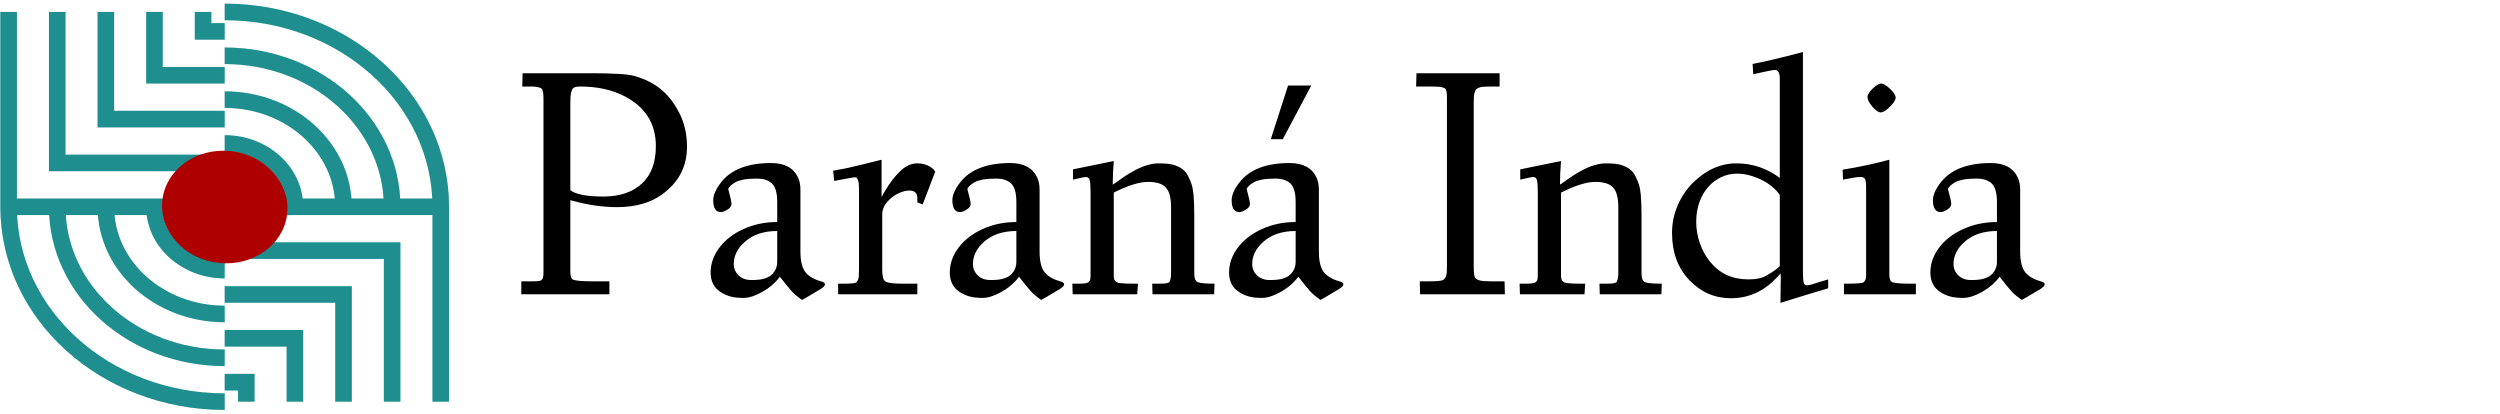 <svg width="3772" height="625" viewBox="0 0 3772 625" fill="none" xmlns="http://www.w3.org/2000/svg">
<path d="M786.55 444V424.469H802.053C810.272 424.469 815.074 423.98 816.457 423.004C817.84 421.946 818.736 420.725 819.143 419.342C819.712 417.796 819.997 414.662 819.997 409.942V148.468C819.997 140.167 818.98 135.203 816.945 133.575C814.26 131.541 808.929 130.523 800.954 130.523H788.015L788.503 110.504H891.53C925.71 110.504 947.52 111.847 956.96 114.532C972.748 119.008 986.094 125.681 996.999 134.552C1007.9 143.341 1017.22 155.304 1024.95 170.44C1032.68 185.496 1036.55 202.504 1036.55 221.466C1036.55 251.088 1024.14 274.973 999.318 293.121C981.577 306.061 958.791 312.53 930.959 312.53C909.719 312.53 887.624 309.397 864.675 303.131C861.989 302.398 860.606 302.032 860.524 302.032V409.942C860.524 416.941 861.949 420.969 864.797 422.027C869.029 423.655 878.916 424.469 894.46 424.469H919.484V444H786.55ZM860.524 287.018C868.988 293.365 885.549 296.539 910.207 296.539C934.865 296.539 954.234 290.069 968.312 277.13C982.473 264.19 989.553 245.31 989.553 220.489C989.553 186.635 973.846 161.57 942.434 145.294C923.472 135.447 901.174 130.523 875.539 130.523C869.68 130.523 865.936 131.5 864.309 133.453C861.786 136.546 860.524 143.219 860.524 153.473V287.018ZM1087.7 319.977C1079.97 319.977 1076.1 313.995 1076.1 302.032C1076.1 294.301 1080.01 285.39 1087.82 275.299C1102.87 255.768 1128.14 246.002 1163.62 246.002C1183.81 246.002 1197.32 253.326 1204.15 267.975C1206.51 273.102 1207.69 279.124 1207.69 286.041V379.547C1207.69 394.684 1210.5 405.426 1216.12 411.773C1221.4 417.633 1229.42 422.027 1240.16 424.957C1243.17 425.771 1244.68 427.154 1244.68 429.107C1244.68 431.061 1242.56 433.339 1238.33 435.943C1220.43 446.767 1211.03 452.301 1210.13 452.545C1202.73 447.337 1197.32 442.739 1193.9 438.751C1189.67 433.95 1183.93 426.869 1176.69 417.511C1170.01 426.544 1161.22 434.153 1150.32 440.338C1139.5 446.441 1130.01 449.493 1121.88 449.493C1113.82 449.493 1107.19 448.761 1101.98 447.296C1096.77 445.831 1091.89 443.634 1087.33 440.704C1077.24 434.194 1072.19 424.347 1072.19 411.163C1072.19 397.898 1076.59 385.406 1085.38 373.688C1094.17 361.969 1106.29 352.61 1121.75 345.611C1137.3 338.531 1154.27 334.991 1172.66 334.991V304.962C1172.66 290.639 1169.81 281.077 1164.11 276.275C1158.74 271.718 1151.58 269.439 1142.63 269.439C1133.76 269.439 1126.72 269.968 1121.51 271.026C1116.3 272.084 1112.36 273.386 1109.67 274.933C1103.97 278.188 1100.31 281.524 1098.68 284.942C1099.17 287.14 1099.86 289.866 1100.76 293.121C1102.71 300.12 1103.69 305.084 1103.69 308.014C1103.69 310.943 1101.69 313.67 1097.71 316.192C1093.8 318.715 1090.46 319.977 1087.7 319.977ZM1107.11 398.346C1107.11 404.938 1109.51 410.634 1114.31 415.436C1119.19 420.156 1125.62 422.516 1133.6 422.516C1141.57 422.516 1147.72 421.905 1152.03 420.685C1156.42 419.464 1159.88 417.918 1162.4 416.046C1164.93 414.174 1167 411.936 1168.63 409.332C1171.32 405.182 1172.66 400.421 1172.66 395.05V348.541C1152.48 348.541 1136.32 353.871 1124.2 364.532C1112.8 374.542 1107.11 385.813 1107.11 398.346ZM1296.07 285.553C1296.07 273.508 1294.16 267.486 1290.33 267.486C1288.22 267.486 1277.64 269.317 1258.6 272.979L1257.13 257.477C1259.98 256.907 1263.11 256.337 1266.53 255.768C1269.95 255.117 1272.43 254.669 1273.98 254.425C1275.52 254.099 1278.53 253.448 1283.01 252.472C1287.57 251.414 1293.39 250.03 1300.47 248.321C1307.63 246.531 1317.51 244.09 1330.13 240.997V297.516C1330.13 297.19 1332 293.854 1335.74 287.506C1339.49 281.158 1343.07 275.787 1346.49 271.393C1349.99 266.917 1353.57 262.848 1357.23 259.186C1365.69 250.722 1374.48 246.49 1383.6 246.49C1393.36 246.49 1401.3 249.176 1407.4 254.547C1408.46 255.442 1409.68 256.907 1411.06 258.941L1392.14 308.502L1384.08 305.45V298.98C1384.08 291.331 1380.1 287.506 1372.12 287.506C1366.67 287.506 1360.77 289.093 1354.42 292.267C1348.15 295.359 1342.7 299.713 1338.06 305.328C1333.42 310.943 1331.11 316.843 1331.11 323.028V407.501C1331.11 416.941 1332.73 422.678 1335.99 424.713C1339.24 426.91 1348.11 428.009 1362.6 428.009H1384.08V444H1264.58V428.009H1274.1C1284.68 428.009 1290.62 427.358 1291.92 426.056C1293.22 424.754 1294.2 423.207 1294.85 421.417C1295.66 419.22 1296.07 414.581 1296.07 407.501V285.553ZM1448.54 319.977C1440.81 319.977 1436.94 313.995 1436.94 302.032C1436.94 294.301 1440.85 285.39 1448.66 275.299C1463.71 255.768 1488.98 246.002 1524.46 246.002C1544.65 246.002 1558.16 253.326 1564.99 267.975C1567.35 273.102 1568.53 279.124 1568.53 286.041V379.547C1568.53 394.684 1571.34 405.426 1576.96 411.773C1582.24 417.633 1590.26 422.027 1601 424.957C1604.01 425.771 1605.52 427.154 1605.52 429.107C1605.52 431.061 1603.4 433.339 1599.17 435.943C1581.27 446.767 1571.87 452.301 1570.97 452.545C1563.57 447.337 1558.16 442.739 1554.74 438.751C1550.51 433.95 1544.77 426.869 1537.53 417.511C1530.85 426.544 1522.06 434.153 1511.16 440.338C1500.34 446.441 1490.85 449.493 1482.72 449.493C1474.66 449.493 1468.03 448.761 1462.82 447.296C1457.61 445.831 1452.73 443.634 1448.17 440.704C1438.08 434.194 1433.03 424.347 1433.03 411.163C1433.03 397.898 1437.43 385.406 1446.22 373.688C1455.01 361.969 1467.13 352.61 1482.59 345.611C1498.14 338.531 1515.11 334.991 1533.5 334.991V304.962C1533.5 290.639 1530.65 281.077 1524.95 276.275C1519.58 271.718 1512.42 269.439 1503.47 269.439C1494.6 269.439 1487.56 269.968 1482.35 271.026C1477.14 272.084 1473.2 273.386 1470.51 274.933C1464.81 278.188 1461.15 281.524 1459.52 284.942C1460.01 287.14 1460.7 289.866 1461.6 293.121C1463.55 300.12 1464.53 305.084 1464.53 308.014C1464.53 310.943 1462.53 313.67 1458.55 316.192C1454.64 318.715 1451.3 319.977 1448.54 319.977ZM1467.95 398.346C1467.95 404.938 1470.35 410.634 1475.15 415.436C1480.03 420.156 1486.46 422.516 1494.44 422.516C1502.41 422.516 1508.56 421.905 1512.87 420.685C1517.26 419.464 1520.72 417.918 1523.24 416.046C1525.77 414.174 1527.84 411.936 1529.47 409.332C1532.16 405.182 1533.5 400.421 1533.5 395.05V348.541C1513.32 348.541 1497.16 353.871 1485.04 364.532C1473.64 374.542 1467.95 385.813 1467.95 398.346ZM1766.9 312.53C1766.9 298.614 1764.33 288.808 1759.21 283.111C1754.16 277.333 1745.13 274.444 1732.11 274.444C1719.17 274.444 1701.96 279.815 1680.47 290.558V416.168C1680.47 420.318 1681.37 423.085 1683.16 424.469C1684.95 425.852 1686.45 426.625 1687.67 426.788C1688.89 426.951 1690.68 427.154 1693.04 427.398C1696.06 427.805 1701.83 428.009 1710.38 428.009H1716.97L1715.87 444H1618.46L1617.97 428.009C1622.12 428.009 1625.7 428.009 1628.71 428.009C1631.72 428.009 1634.12 427.887 1635.92 427.643C1637.79 427.317 1639.13 427.073 1639.94 426.91C1640.84 426.747 1641.69 426.259 1642.51 425.445C1643.4 424.632 1643.97 423.98 1644.22 423.492C1644.54 423.004 1644.83 421.987 1645.07 420.44C1645.31 418.813 1645.44 417.47 1645.44 416.412V292.022C1645.44 281.362 1644.99 274.526 1644.09 271.515C1643.28 268.504 1641.2 266.998 1637.87 266.998C1636.97 266.998 1630.67 268.341 1618.95 271.026V255.523L1680.47 242.95C1679.41 255.89 1678.88 267.73 1678.88 278.473C1680.02 277.984 1682.3 276.479 1685.72 273.956C1689.22 271.352 1693.17 268.585 1697.56 265.655C1702.04 262.726 1707.08 259.755 1712.7 256.744C1725.72 249.908 1737.56 246.49 1748.22 246.49C1758.88 246.49 1766.73 247.345 1771.78 249.054C1776.91 250.763 1781.1 252.879 1784.35 255.401C1787.69 257.843 1790.5 261.383 1792.78 266.021C1795.14 270.579 1796.89 274.77 1798.02 278.595C1799.25 282.338 1800.18 287.465 1800.83 293.976C1801.56 302.195 1801.93 313.222 1801.93 327.057V412.994C1801.93 420.074 1803.76 424.347 1807.42 425.812C1811.17 427.276 1819.51 428.009 1832.45 428.009L1831.96 444H1738.94L1738.45 428.009H1749.93C1758.64 428.009 1763.48 427.114 1764.46 425.323C1766.08 422.312 1766.9 418.202 1766.9 412.994V312.53ZM1917.41 209.991L1943.41 129.059H1978.44L1935.48 209.991H1917.41ZM1869.92 319.977C1862.19 319.977 1858.33 313.995 1858.33 302.032C1858.33 294.301 1862.23 285.39 1870.05 275.299C1885.1 255.768 1910.37 246.002 1945.85 246.002C1966.03 246.002 1979.54 253.326 1986.38 267.975C1988.74 273.102 1989.92 279.124 1989.92 286.041V379.547C1989.92 394.684 1992.73 405.426 1998.34 411.773C2003.63 417.633 2011.65 422.027 2022.39 424.957C2025.4 425.771 2026.91 427.154 2026.91 429.107C2026.91 431.061 2024.79 433.339 2020.56 435.943C2002.65 446.767 1993.26 452.301 1992.36 452.545C1984.95 447.337 1979.54 442.739 1976.12 438.751C1971.89 433.95 1966.16 426.869 1958.91 417.511C1952.24 426.544 1943.45 434.153 1932.55 440.338C1921.72 446.441 1912.24 449.493 1904.1 449.493C1896.05 449.493 1889.41 448.761 1884.21 447.296C1879 445.831 1874.11 443.634 1869.56 440.704C1859.47 434.194 1854.42 424.347 1854.42 411.163C1854.42 397.898 1858.82 385.406 1867.6 373.688C1876.39 361.969 1888.52 352.61 1903.98 345.611C1919.53 338.531 1936.49 334.991 1954.88 334.991V304.962C1954.88 290.639 1952.04 281.077 1946.34 276.275C1940.97 271.718 1933.81 269.439 1924.86 269.439C1915.99 269.439 1908.95 269.968 1903.74 271.026C1898.53 272.084 1894.58 273.386 1891.9 274.933C1886.2 278.188 1882.54 281.524 1880.91 284.942C1881.4 287.14 1882.09 289.866 1882.99 293.121C1884.94 300.12 1885.92 305.084 1885.92 308.014C1885.92 310.943 1883.92 313.67 1879.93 316.192C1876.03 318.715 1872.69 319.977 1869.92 319.977ZM1889.33 398.346C1889.33 404.938 1891.73 410.634 1896.54 415.436C1901.42 420.156 1907.85 422.516 1915.82 422.516C1923.8 422.516 1929.94 421.905 1934.25 420.685C1938.65 419.464 1942.11 417.918 1944.63 416.046C1947.15 414.174 1949.23 411.936 1950.86 409.332C1953.54 405.182 1954.88 400.421 1954.88 395.05V348.541C1934.7 348.541 1918.55 353.871 1906.42 364.532C1895.03 374.542 1889.33 385.813 1889.33 398.346ZM2136.65 130.523L2137.14 110.504H2262.62V130.523H2254.08C2242.52 130.523 2235.77 130.849 2233.82 131.5C2231.94 132.07 2230.32 132.761 2228.93 133.575C2227.55 134.389 2226.61 135.325 2226.12 136.383C2225.72 137.359 2225.23 138.702 2224.66 140.411C2223.93 142.934 2223.56 147.288 2223.56 153.473V401.52C2223.56 412.262 2224.46 418.406 2226.25 419.952C2228.12 421.417 2230.19 422.475 2232.47 423.126C2235.57 424.021 2241.59 424.469 2250.54 424.469H2270.07L2270.56 444H2142.63L2142.14 424.469H2155.08C2168.1 424.469 2175.59 423.736 2177.54 422.271C2179.58 420.725 2180.96 418.976 2181.69 417.022C2182.67 414.418 2183.16 409.576 2183.16 402.496V148.468C2183.16 139.76 2182.34 134.877 2180.71 133.819C2179.17 132.761 2177.3 131.988 2175.1 131.5C2172.5 130.849 2166.68 130.523 2157.64 130.523H2136.65ZM2441.7 312.53C2441.7 298.614 2439.14 288.808 2434.01 283.111C2428.97 277.333 2419.93 274.444 2406.91 274.444C2393.97 274.444 2376.76 279.815 2355.28 290.558V416.168C2355.28 420.318 2356.17 423.085 2357.96 424.469C2359.75 425.852 2361.26 426.625 2362.48 426.788C2363.7 426.951 2365.49 427.154 2367.85 427.398C2370.86 427.805 2376.64 428.009 2385.18 428.009H2391.77L2390.68 444H2293.26L2292.78 428.009C2296.93 428.009 2300.51 428.009 2303.52 428.009C2306.53 428.009 2308.93 427.887 2310.72 427.643C2312.59 427.317 2313.93 427.073 2314.75 426.91C2315.64 426.747 2316.5 426.259 2317.31 425.445C2318.21 424.632 2318.78 423.98 2319.02 423.492C2319.35 423.004 2319.63 421.987 2319.88 420.44C2320.12 418.813 2320.24 417.47 2320.24 416.412V292.022C2320.24 281.362 2319.79 274.526 2318.9 271.515C2318.08 268.504 2316.01 266.998 2312.67 266.998C2311.78 266.998 2305.47 268.341 2293.75 271.026V255.523L2355.28 242.95C2354.22 255.89 2353.69 267.73 2353.69 278.473C2354.83 277.984 2357.11 276.479 2360.52 273.956C2364.02 271.352 2367.97 268.585 2372.37 265.655C2376.84 262.726 2381.89 259.755 2387.5 256.744C2400.52 249.908 2412.36 246.49 2423.02 246.49C2433.69 246.49 2441.54 247.345 2446.58 249.054C2451.71 250.763 2455.9 252.879 2459.16 255.401C2462.49 257.843 2465.3 261.383 2467.58 266.021C2469.94 270.579 2471.69 274.77 2472.83 278.595C2474.05 282.338 2474.99 287.465 2475.64 293.976C2476.37 302.195 2476.74 313.222 2476.74 327.057V412.994C2476.74 420.074 2478.57 424.347 2482.23 425.812C2485.97 427.276 2494.31 428.009 2507.25 428.009L2506.76 444H2413.75L2413.26 428.009H2424.73C2433.44 428.009 2438.28 427.114 2439.26 425.323C2440.89 422.312 2441.7 418.202 2441.7 412.994V312.53ZM2686.33 456.939L2686.82 420.44C2686.82 416.127 2686.66 413.482 2686.33 412.506C2665.74 437.49 2640.88 449.981 2611.75 449.981C2587.25 449.981 2566.38 440.948 2549.12 422.882C2531.54 404.571 2522.76 380.768 2522.76 351.471C2522.76 336.904 2525.6 323.028 2531.3 309.845C2537.08 296.661 2544.57 285.471 2553.76 276.275C2573.78 256.419 2595.84 246.49 2619.92 246.49C2644.01 246.49 2665.82 253.814 2685.35 268.463V119.537C2685.35 110.178 2682.99 105.499 2678.27 105.499C2675.43 105.499 2664.44 107.656 2645.31 111.969L2644.34 96.466C2660.78 93.455 2686.09 87.473 2720.27 78.522V408.966C2720.27 417.592 2720.63 423.329 2721.36 426.178C2722.1 429.026 2723.52 430.45 2725.64 430.45C2727.83 430.45 2730.23 430.084 2732.84 429.352C2735.52 428.538 2739.31 427.358 2744.19 425.812C2749.16 424.184 2753.88 422.76 2758.35 421.539V434.967C2751.68 436.839 2740.73 440.134 2725.51 444.854C2710.38 449.575 2697.32 453.603 2686.33 456.939ZM2577.2 282.257C2571.67 288.523 2567.27 296.173 2564.02 305.206C2560.84 314.158 2559.25 324.046 2559.25 334.869C2559.25 345.693 2561.09 356.394 2564.75 366.974C2568.41 377.472 2573.54 386.79 2580.13 394.928C2594.45 412.669 2613.66 421.539 2637.75 421.539C2648.98 421.539 2657.64 419.871 2663.75 416.534C2674 410.919 2681.2 405.914 2685.35 401.52V293.976C2675.83 280.873 2661.79 271.393 2643.24 265.533C2635.92 263.173 2628.22 261.993 2620.17 261.993C2612.11 261.993 2604.3 263.784 2596.73 267.364C2589.24 270.945 2582.73 275.909 2577.2 282.257ZM2780.2 256.012C2804.94 252.024 2828.42 247.019 2850.64 240.997V414.459C2850.64 420.807 2852.1 424.55 2855.03 425.689C2858.86 427.236 2867.73 428.009 2881.64 428.009H2890.68V444H2782.16V428.009H2786.67C2801.89 428.009 2810.27 427.317 2811.82 425.934C2814.34 423.574 2815.6 420.44 2815.6 416.534V282.989C2815.6 276.642 2815.07 272.41 2814.02 270.294C2812.96 268.097 2810.56 266.998 2806.81 266.998C2803.07 266.998 2794.36 268.341 2780.69 271.026L2780.2 256.012ZM2837.7 169.586C2834.2 169.586 2829.97 166.697 2825 160.919C2820.12 155.06 2817.68 150.299 2817.68 146.637C2817.68 142.975 2820.32 138.621 2825.61 133.575C2830.9 128.53 2835.13 126.007 2838.31 126.007C2841.56 126.007 2846 128.652 2851.61 133.941C2857.31 139.231 2860.16 143.666 2860.16 147.247C2860.16 150.746 2857.27 155.344 2851.49 161.041C2845.79 166.738 2841.2 169.586 2837.7 169.586ZM2928.03 319.977C2920.3 319.977 2916.43 313.995 2916.43 302.032C2916.43 294.301 2920.34 285.39 2928.15 275.299C2943.21 255.768 2968.48 246.002 3003.96 246.002C3024.14 246.002 3037.65 253.326 3044.48 267.975C3046.84 273.102 3048.02 279.124 3048.02 286.041V379.547C3048.02 394.684 3050.83 405.426 3056.45 411.773C3061.74 417.633 3069.75 422.027 3080.5 424.957C3083.51 425.771 3085.01 427.154 3085.01 429.107C3085.01 431.061 3082.9 433.339 3078.66 435.943C3060.76 446.767 3051.36 452.301 3050.47 452.545C3043.06 447.337 3037.65 442.739 3034.23 438.751C3030 433.95 3024.26 426.869 3017.02 417.511C3010.35 426.544 3001.56 434.153 2990.65 440.338C2979.83 446.441 2970.35 449.493 2962.21 449.493C2954.15 449.493 2947.52 448.761 2942.31 447.296C2937.1 445.831 2932.22 443.634 2927.66 440.704C2917.57 434.194 2912.53 424.347 2912.53 411.163C2912.53 397.898 2916.92 385.406 2925.71 373.688C2934.5 361.969 2946.62 352.61 2962.09 345.611C2977.63 338.531 2994.6 334.991 3012.99 334.991V304.962C3012.99 290.639 3010.14 281.077 3004.45 276.275C2999.07 271.718 2991.91 269.439 2982.96 269.439C2974.09 269.439 2967.05 269.968 2961.84 271.026C2956.63 272.084 2952.69 273.386 2950 274.933C2944.31 278.188 2940.64 281.524 2939.02 284.942C2939.5 287.14 2940.2 289.866 2941.09 293.121C2943.04 300.12 2944.02 305.084 2944.02 308.014C2944.02 310.943 2942.03 313.67 2938.04 316.192C2934.13 318.715 2930.8 319.977 2928.03 319.977ZM2947.44 398.346C2947.44 404.938 2949.84 410.634 2954.64 415.436C2959.52 420.156 2965.95 422.516 2973.93 422.516C2981.9 422.516 2988.05 421.905 2992.36 420.685C2996.75 419.464 3000.21 417.918 3002.74 416.046C3005.26 414.174 3007.33 411.936 3008.96 409.332C3011.65 405.182 3012.99 400.421 3012.99 395.05V348.541C2992.81 348.541 2976.65 353.871 2964.53 364.532C2953.14 374.542 2947.44 385.813 2947.44 398.346Z" fill="black"/>
<path d="M339 18C519.045 18 665 149.628 665 312M665 312V606M665 312L13 312M339 282.6C357.004 282.6 371.6 295.763 371.6 312M591.65 312C591.65 186.162 478.535 84.15 339 84.15M518.3 312C518.3 222.696 438.025 150.3 339 150.3M444.95 312C444.95 259.229 397.515 216.45 339 216.45M339 606C158.955 606 13 474.372 13 312M13 312L13 18M339 341.4C320.996 341.4 306.4 328.237 306.4 312M86.35 312C86.35 437.838 199.465 539.85 339 539.85M159.7 312C159.7 401.304 239.975 473.7 339 473.7M233.05 312C233.05 364.771 280.485 407.55 339 407.55M306.4 18V47.4L339 47.4M339 245.85L86.35 245.85L86.35 18M339 179.7L159.7 179.7L159.7 18M339 113.55H233.05V18M371.6 606V576.6H339M339 378.15H591.65V606M339 444.3H518.3V606M339 510.45H444.95V606" stroke="#008080" stroke-width="25"/>
<path d="M339 18C519.045 18 665 149.628 665 312M665 312V606M665 312L13 312M339 282.6C357.004 282.6 371.6 295.763 371.6 312M591.65 312C591.65 186.162 478.535 84.15 339 84.15M518.3 312C518.3 222.696 438.025 150.3 339 150.3M444.95 312C444.95 259.229 397.515 216.45 339 216.45M339 606C158.955 606 13 474.372 13 312M13 312L13 18M339 341.4C320.996 341.4 306.4 328.237 306.4 312M86.35 312C86.35 437.838 199.465 539.85 339 539.85M159.7 312C159.7 401.304 239.975 473.7 339 473.7M233.05 312C233.05 364.771 280.485 407.55 339 407.55M306.4 18V47.4L339 47.4M339 245.85L86.35 245.85L86.35 18M339 179.7L159.7 179.7L159.7 18M339 113.55H233.05V18M371.6 606V576.6H339M339 378.15H591.65V606M339 444.3H518.3V606M339 510.45H444.95V606" stroke="#B2D8D8" stroke-opacity="0.17" stroke-width="25"/>
<ellipse cx="339.116" cy="312.358" rx="94.683" ry="84.828" transform="rotate(6.066 339.116 312.358)" fill="#AE0000"/>
</svg>
